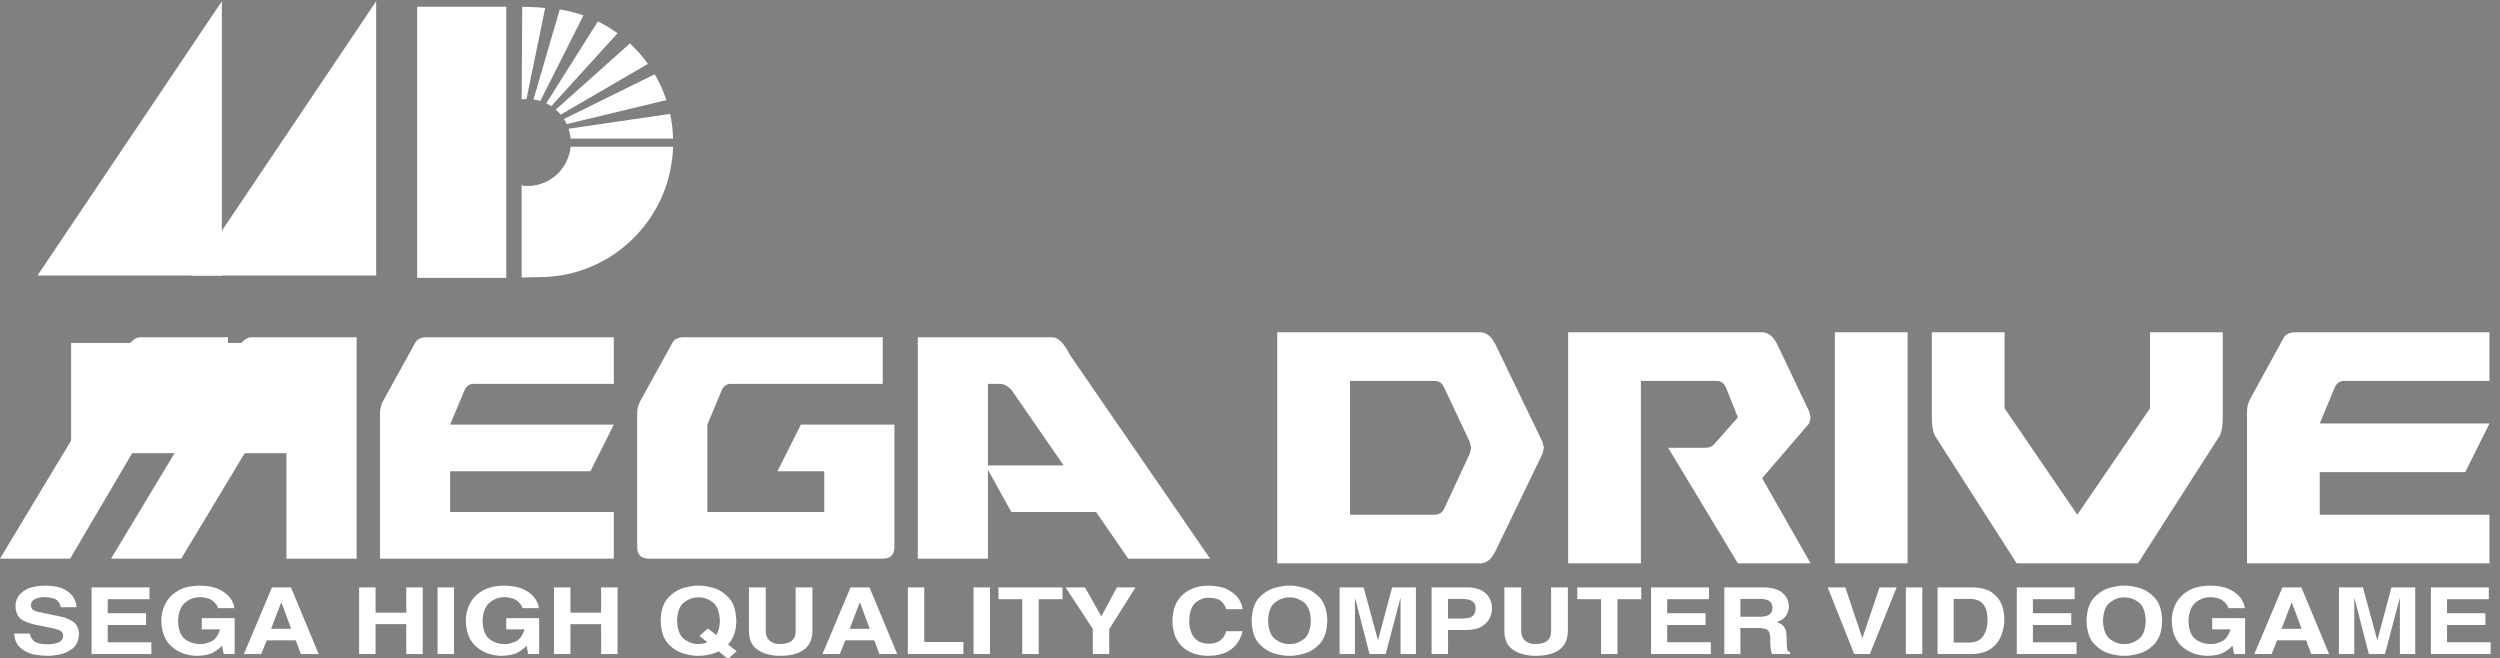 <?xml version="1.0" encoding="UTF-8" standalone="no"?>
<svg
   xmlns:dc="http://purl.org/dc/elements/1.1/"
   xmlns:cc="http://creativecommons.org/ns#"
   xmlns:rdf="http://www.w3.org/1999/02/22-rdf-syntax-ns#"
   xmlns:svg="http://www.w3.org/2000/svg"
   xmlns="http://www.w3.org/2000/svg"
   xmlns:sodipodi="http://sodipodi.sourceforge.net/DTD/sodipodi-0.dtd"
   xmlns:inkscape="http://www.inkscape.org/namespaces/inkscape"
   width="485.611"
   height="127.886"
   id="svg2"
   version="1.1"
   inkscape:version="1.0.1 (1.0.1+r73)"
   sodipodi:docname="megadrive-japan.svg">
  <rect width="100%" height="100%" fill="#808080" stroke="none"/>
  <defs
     id="defs4">
    <inkscape:path-effect
       effect="skeletal"
       id="path-effect3036"
       is_visible="true"
       pattern="m -9.091,-5.051 v 10 L 0.909,-0.051 Z"
       copytype="single_stretched"
       prop_scale="1"
       scale_y_rel="false"
       spacing="0"
       normal_offset="0"
       tang_offset="0"
       prop_units="false"
       vertical_pattern="false"
       fuse_tolerance="0"
       lpeversion="0"
       hide_knot="false" />
    <inkscape:path-effect
       effect="spiro"
       id="path-effect3034"
       is_visible="true"
       lpeversion="0" />
    <inkscape:path-effect
       effect="skeletal"
       id="path-effect3030"
       is_visible="true"
       pattern="M 0,0 V 10 L 10,5 Z"
       copytype="single_stretched"
       prop_scale="1"
       scale_y_rel="false"
       spacing="0"
       normal_offset="0"
       tang_offset="0"
       prop_units="false"
       vertical_pattern="false"
       fuse_tolerance="0"
       lpeversion="0"
       hide_knot="false" />
    <inkscape:path-effect
       effect="spiro"
       id="path-effect3028"
       is_visible="true"
       lpeversion="0" />
    <inkscape:path-effect
       effect="skeletal"
       id="path-effect3024"
       is_visible="true"
       pattern="M 0,0 V 10 L 10,5 Z"
       copytype="single_stretched"
       prop_scale="1"
       scale_y_rel="false"
       spacing="0"
       normal_offset="0"
       tang_offset="0"
       prop_units="false"
       vertical_pattern="false"
       fuse_tolerance="0"
       lpeversion="0"
       hide_knot="false" />
    <inkscape:path-effect
       effect="spiro"
       id="path-effect3022"
       is_visible="true"
       lpeversion="0" />
    <inkscape:path-effect
       effect="skeletal"
       id="path-effect3018"
       is_visible="true"
       pattern="M 0,0 V 10 L 10,5 Z"
       copytype="single_stretched"
       prop_scale="1"
       scale_y_rel="false"
       spacing="0"
       normal_offset="0"
       tang_offset="0"
       prop_units="false"
       vertical_pattern="false"
       fuse_tolerance="0"
       lpeversion="0"
       hide_knot="false" />
    <inkscape:path-effect
       effect="spiro"
       id="path-effect3016"
       is_visible="true"
       lpeversion="0" />
    <inkscape:path-effect
       effect="skeletal"
       id="path-effect3012"
       is_visible="true"
       pattern="M 0,0 V 10 L 10,5 Z"
       copytype="single_stretched"
       prop_scale="1"
       scale_y_rel="false"
       spacing="0"
       normal_offset="0"
       tang_offset="0"
       prop_units="false"
       vertical_pattern="false"
       fuse_tolerance="0"
       lpeversion="0"
       hide_knot="false" />
    <inkscape:path-effect
       effect="spiro"
       id="path-effect3010"
       is_visible="true"
       lpeversion="0" />
  </defs>
  <sodipodi:namedview
     id="base"
     pagecolor="#979797"
     bordercolor="#666666"
     borderopacity="1.0"
     inkscape:pageopacity="0"
     inkscape:pageshadow="2"
     inkscape:zoom="1.4590699"
     inkscape:cx="267.30513"
     inkscape:cy="76.308691"
     inkscape:document-units="px"
     inkscape:current-layer="layer2"
     showgrid="false"
     inkscape:window-width="1366"
     inkscape:window-height="740"
     inkscape:window-x="0"
     inkscape:window-y="0"
     inkscape:window-maximized="1"
     fit-margin-top="0"
     fit-margin-left="0"
     fit-margin-right="0"
     fit-margin-bottom="0"
     showguides="true"
     inkscape:guide-bbox="true"
     inkscape:pagecheckerboard="false"
     inkscape:document-rotation="0" />
  <g
     inkscape:groupmode="layer"
     id="layer2"
     inkscape:label="Layer"
     style="display:inline"
     transform="translate(1.218,-594.389)">
    <g
       id="g3975">
      <g
         id="g3903" />
    </g>
    <rect
       style="display:inline;fill:#000000;fill-opacity:1;stroke:#000000;stroke-width:0.517;stroke-linecap:round;stroke-linejoin:miter;stroke-miterlimit:4;stroke-dasharray:none;stroke-dashoffset:0;stroke-opacity:0"
       id="rect4013-7"
       width="95.275"
       height="16.179"
       x="172.207"
       y="477.891" />
    <flowRoot
       xml:space="preserve"
       id="flowRoot3018"
       style="font-style:normal;font-weight:normal;line-height:0.01%;font-family:sans-serif;letter-spacing:0px;word-spacing:0px;fill:#ffffff;fill-opacity:1;stroke:none"
       transform="matrix(0.126,0,0,0.126,1.613,556.665)"><flowRegion
         id="flowRegion3020"
         style="font-family:sans-serif;fill:#ffffff"><rect
           id="rect3022"
           width="332.857"
           height="170"
           x="87.143"
           y="828.076"
           style="font-family:sans-serif;fill:#ffffff;" /></flowRegion><flowPara
         id="flowPara3024"
         style="font-size:40px;line-height:1.25;font-family:sans-serif;fill:#ffffff"> </flowPara></flowRoot>
    <path
       style="display:inline;fill:#ffffff;fill-opacity:1;stroke:#000000;stroke-width:0.15px;stroke-linecap:butt;stroke-linejoin:miter;stroke-opacity:0"
       d="m 41.875,594.635 v 53.275 H 6.055 Z"
       id="path3038"
       inkscape:connector-curvature="0" />
    <rect
       style="display:inline;fill:#ffffff;fill-opacity:1;stroke:#000000;stroke-width:1.003;stroke-linecap:round;stroke-linejoin:miter;stroke-miterlimit:4;stroke-dasharray:none;stroke-dashoffset:0;stroke-opacity:0"
       id="rect3834"
       width="17.303"
       height="52.667"
       x="79.817"
       y="595.698" />
    <path
       style="display:inline;fill:#ffffff;fill-opacity:1;stroke:#000000;stroke-width:0.991;stroke-linecap:round;stroke-linejoin:miter;stroke-miterlimit:4;stroke-dasharray:none;stroke-dashoffset:0;stroke-opacity:0"
       d="m 100.845,595.723 c -0.185,-0.005 -0.391,-0.011 -0.623,-0.014 l -0.106,18.043 c 0.014,3.8e-4 0.028,-3.8e-4 0.042,0 v -0.056 c 0.294,-0.039 0.591,-0.059 0.893,-0.066 l 3.633,-17.682 c -1.418,-0.172 -2.753,-0.191 -3.838,-0.225 z m 6.662,0.501 -5.101,17.486 c 0.454,0.062 0.9,0.162 1.328,0.295 l 8.378,-16.626 c -1.48,-0.52 -3.017,-0.91 -4.605,-1.155 z m 7.406,2.328 -10.019,15.906 c 0.335,0.162 0.659,0.348 0.968,0.552 L 118.733,600.848 c -1.201,-0.871 -2.478,-1.638 -3.82,-2.296 z m 6.228,4.273 -14.4,12.853 c 0.344,0.299 0.666,0.627 0.958,0.977 l 16.944,-9.865 c -1.032,-1.438 -2.207,-2.767 -3.502,-3.965 z m 4.816,5.989 -17.631,8.692 c 0.202,0.316 0.383,0.644 0.542,0.987 l 19.356,-4.657 c -0.582,-1.765 -1.344,-3.446 -2.268,-5.021 z m 2.992,7.696 -19.725,2.885 c 0.202,0.609 0.338,1.25 0.397,1.912 h 19.908 c -0.047,-1.641 -0.246,-3.245 -0.58,-4.797 z m -19.328,6.377 c -0.409,4.28 -3.997,7.626 -8.36,7.626 -0.375,0 -0.741,-0.027 -1.103,-0.075 v -0.365 c -0.014,3.8e-4 -0.028,-3.8e-4 -0.042,0 v 18.218 c 1.494,-0.011 2.265,-0.073 3.427,-0.073 14.087,0 25.557,-11.267 25.986,-25.331 z"
       id="path3838"
       inkscape:connector-curvature="0"
       sodipodi:nodetypes="ccccccccccccccccccccccccccccccccccccccsccc" />
    <path
       style="display:inline;fill:#ffffff;fill-opacity:1;stroke:#000000;stroke-width:0.15px;stroke-linecap:butt;stroke-linejoin:miter;stroke-opacity:0"
       d="m 71.85,594.635 v 53.275 H 36.031 Z"
       id="path3038-4"
       inkscape:connector-curvature="0" />
    <path
       style="font-style:normal;font-weight:normal;font-size:69.469px;font-family:NiseMegaDrive;fill:#ffffff;fill-opacity:1;stroke:none;stroke-width:3.871;stroke-linecap:butt;stroke-linejoin:miter;stroke-miterlimit:4;stroke-dasharray:none;stroke-dashoffset:0;stroke-opacity:1"
       d="m -1.218,702.902 23.846,-39.611 c 1.135,-2.263 2.271,-3.395 3.407,-3.395 h 17.033 v 5.263 l 1.136,-1.867 c 1.135,-2.263 2.271,-3.395 3.407,-3.395 h 20.439 v 43.006 H 54.422 V 668.95 L 33.983,702.902 H 20.357 l 20.439,-33.952 h -6.813 c -0.757,3e-5 -1.514,0.377 -2.271,1.132 L 12.408,702.902 Z M 86.217,685.926 v 7.922 h 31.794 v 9.054 H 72.591 v -28.294 c 0,-0.754 0.189,-1.509 0.568,-2.264 l 6.245,-11.317 c 0.378,-0.754 1.135,-1.132 2.271,-1.132 h 36.337 v 9.054 H 90.759 c -0.757,3e-5 -1.325,0.377 -1.703,1.132 l -2.839,6.79 h 31.794 l -4.542,9.054 z m 49.963,7.922 h 22.71 v -7.922 h -9.084 l 4.542,-9.054 h 18.168 v 23.767 c -4e-5,1.509 -0.757,2.264 -2.271,2.264 h -45.421 c -1.514,0 -2.271,-0.755 -2.271,-2.264 v -26.03 c 0,-0.754 0.189,-1.509 0.568,-2.264 l 6.245,-11.317 c 0.379,-0.754 1.136,-1.132 2.271,-1.132 h 38.608 v 9.054 h -29.523 c -0.757,3e-5 -1.325,0.377 -1.703,1.132 l -2.839,6.79 z m 97.654,9.054 h -15.897 l -6.245,-9.054 h -16.465 l -4.542,-8.205 v 17.259 h -13.626 v -43.006 h 26.117 c 1.136,4e-5 2.271,1.132 3.407,3.395 z m -28.445,-18.108 -10.163,-14.713 c -0.757,-0.754 -1.514,-1.132 -2.271,-1.132 h -2.271 v 15.844 z"
       id="text8337"
       inkscape:connector-curvature="0" />
    <path
       style="font-style:normal;font-weight:normal;font-size:72.268px;font-family:NiseMegaDrive;fill:#ffffff;fill-opacity:1;stroke:none;stroke-width:3.871;stroke-linecap:butt;stroke-linejoin:miter;stroke-miterlimit:4;stroke-dasharray:none;stroke-dashoffset:0;stroke-opacity:1"
       d="m 261.006,694.368 h 16.483 c 0.785,2e-5 1.373,-0.354 1.766,-1.063 l 5.004,-10.75 0.294,-1.181 -0.294,-1.181 -5.004,-10.631 c -0.393,-0.787 -0.981,-1.181 -1.766,-1.181 h -16.483 z m -14.128,-35.438 h 39.441 c 1.177,5e-5 2.158,0.788 2.943,2.363 l 9.124,18.9 0.294,1.181 -0.294,1.181 -9.124,18.9 c -0.785,1.575 -1.766,2.363 -2.943,2.363 h -39.441 z m 56.512,0 h 37.675 c 1.177,5e-5 2.158,0.788 2.943,2.363 l 6.181,12.994 0.294,1.181 -0.294,1.181 -9.124,10.631 9.419,16.538 h -14.128 l -13.539,-22.444 h 7.064 c 0.785,2e-5 1.374,-0.197 1.766,-0.591 l 4.709,-5.316 -2.355,-5.906 c -0.393,-0.787 -0.981,-1.181 -1.766,-1.181 h -14.717 v 35.438 h -14.128 z m 65.931,44.888 h -14.128 v -44.888 h 14.128 z m 18.837,-30.122 14.128,20.672 14.128,-20.672 v -14.766 h 14.128 v 16.538 c -8e-5,1.575 -0.196,2.756 -0.589,3.544 l -15.894,24.807 h -23.547 l -15.894,-24.807 c -0.392,-0.787 -0.589,-1.969 -0.589,-3.544 v -16.538 h 14.128 z m 61.222,12.403 v 8.269 h 32.966 v 9.45 h -47.094 v -29.532 c 0,-0.787 0.196,-1.575 0.589,-2.363 l 6.475,-11.813 c 0.392,-0.787 1.177,-1.181 2.355,-1.181 h 37.675 v 9.45 h -28.256 c -0.785,3e-5 -1.374,0.394 -1.766,1.181 l -2.943,7.088 h 32.966 l -4.709,9.45 z"
       id="text8339"
       inkscape:connector-curvature="0" />
    <g
       transform="matrix(0.137,0,0,0.116,-103.975,625.559)"
       style="font-style:normal;font-variant:normal;font-weight:bold;font-stretch:normal;font-size:155.441px;line-height:125%;font-family:'Helvetica LT Std';-inkscape-font-specification:'Helvetica LT Std Bold';letter-spacing:0px;word-spacing:0px;fill:#ffffff;fill-opacity:1;stroke:none"
       id="text3920">
      <path
         d="m 770.334,792.168 c -0.165,4.816 0.942,10.089 3.322,15.82 2.38,5.731 7.022,10.694 13.926,14.888 6.905,4.194 17.062,6.393 30.472,6.598 3.626,0.171 8.878,-0.499 15.757,-2.009 6.879,-1.51 13.213,-4.886 19.004,-10.127 5.79,-5.241 8.867,-13.372 9.228,-24.392 -0.266,-9.789 -3.232,-16.829 -8.899,-21.12 -5.667,-4.291 -12.442,-7.251 -20.324,-8.879 l -27.202,-6.684 c -2.532,-0.418 -5.084,-1.409 -7.655,-2.973 -2.571,-1.564 -3.957,-4.459 -4.158,-8.685 0.256,-4.977 2.387,-8.468 6.392,-10.473 4.006,-2.004 8.352,-2.969 13.037,-2.895 9.822,0.389 16.098,2.565 18.828,6.528 2.73,3.964 4.07,7.383 4.022,10.259 h 22.383 c 0.047,-4.751 -1.204,-9.894 -3.754,-15.429 -2.549,-5.534 -6.99,-10.309 -13.322,-14.323 -6.332,-4.014 -15.148,-6.118 -26.448,-6.31 -11.931,0.194 -21.004,2.242 -27.219,6.143 -6.215,3.901 -10.417,8.494 -12.608,13.777 -2.191,5.283 -3.215,10.094 -3.074,14.433 0.35,11.849 4.003,19.861 10.958,24.035 6.956,4.174 15.116,7.095 24.482,8.763 l 11.969,2.798 c 6.01,1.257 10.855,2.824 14.534,4.702 3.679,1.878 5.57,4.922 5.674,9.132 -0.282,5.771 -2.788,9.657 -7.519,11.658 -4.731,2.001 -9.997,2.934 -15.797,2.798 -9.883,-0.363 -16.347,-2.591 -19.391,-6.684 -3.044,-4.093 -4.456,-7.876 -4.236,-11.347 z"
         id="path3018"
         inkscape:connector-curvature="0"
         style="fill:#ffffff" />
      <path
         d="m 961.987,714.914 h -82.072 v 111.605 h 84.714 v -19.741 h -61.865 v -28.912 h 54.404 V 758.127 H 902.765 V 734.655 h 59.222 z"
         id="path3020"
         inkscape:connector-curvature="0"
         style="fill:#ffffff" />
      <path
         d="m 1036.128,785.173 h 25.958 c -2.915,10.884 -7.383,17.795 -13.407,20.732 -6.023,2.937 -10.57,4.213 -13.64,3.828 -8.29,0.304 -15.686,-2.286 -22.189,-7.772 -6.503,-5.486 -9.935,-15.693 -10.298,-30.622 0.295,-14.184 3.552,-24.443 9.773,-30.777 6.221,-6.334 13.636,-9.443 22.247,-9.326 8.225,0.492 14.352,3.005 18.381,7.539 4.028,4.534 6.036,8.135 6.023,10.803 h 23.316 c -0.363,-5.309 -2.245,-10.839 -5.648,-16.592 -3.402,-5.752 -8.636,-10.649 -15.699,-14.692 -7.064,-4.042 -16.269,-6.153 -27.616,-6.333 h -0.311 c -12.463,0.168 -22.701,3.027 -30.714,8.578 -8.013,5.551 -13.944,12.785 -17.795,21.704 -3.85,8.919 -5.764,18.514 -5.74,28.785 0.457,19.572 5.644,34.21 15.563,43.912 9.919,9.702 21.829,14.547 35.732,14.534 9.99,-0.278 17.6,-2.247 22.83,-5.907 5.23,-3.659 9.226,-7.338 11.988,-11.036 l 2.332,13.99 h 15.544 v -60.155 h -46.632 z"
         id="path3022"
         inkscape:connector-curvature="0"
         style="fill:#ffffff" />
      <path
         d="m 1128.203,803.515 h 41.191 l 7.15,23.005 h 25.337 l -39.326,-111.605 h -26.891 l -39.792,111.605 h 24.559 z m 20.518,-63.419 h 0.311 l 13.834,44.145 h -28.445 z"
         id="path3024"
         inkscape:connector-curvature="0"
         style="fill:#ffffff" />
      <path
         d="m 1326.079,776.468 v 50.051 h 23.316 V 714.914 h -23.316 v 42.279 h -43.523 v -42.279 h -23.316 v 111.605 h 23.316 v -50.051 z"
         id="path3026"
         inkscape:connector-curvature="0"
         style="fill:#ffffff" />
      <path
         d="m 1393.799,714.914 h -23.316 v 111.605 h 23.316 z"
         id="path3028"
         inkscape:connector-curvature="0"
         style="fill:#ffffff" />
      <path
         d="m 1467.842,785.173 h 25.958 c -2.914,10.884 -7.383,17.795 -13.407,20.732 -6.023,2.937 -10.57,4.213 -13.64,3.828 -8.29,0.304 -15.687,-2.286 -22.189,-7.772 -6.503,-5.486 -9.935,-15.693 -10.298,-30.622 0.295,-14.184 3.552,-24.443 9.773,-30.777 6.221,-6.334 13.636,-9.443 22.247,-9.326 8.225,0.492 14.352,3.005 18.381,7.539 4.028,4.534 6.036,8.135 6.023,10.803 h 23.316 c -0.363,-5.309 -2.245,-10.839 -5.648,-16.592 -3.402,-5.752 -8.636,-10.649 -15.699,-14.692 -7.064,-4.042 -16.269,-6.153 -27.616,-6.333 h -0.311 c -12.463,0.168 -22.701,3.027 -30.714,8.578 -8.013,5.551 -13.944,12.785 -17.795,21.704 -3.85,8.919 -5.764,18.514 -5.74,28.785 0.457,19.572 5.644,34.21 15.563,43.912 9.919,9.702 21.829,14.547 35.732,14.534 9.99,-0.278 17.6,-2.247 22.83,-5.907 5.23,-3.659 9.226,-7.338 11.988,-11.036 l 2.332,13.99 h 15.544 v -60.155 h -46.632 z"
         id="path3030"
         inkscape:connector-curvature="0"
         style="fill:#ffffff" />
      <path
         d="m 1602.352,776.468 v 50.051 h 23.316 V 714.914 h -23.316 v 42.279 h -43.523 v -42.279 h -23.316 v 111.605 h 23.316 v -50.051 z"
         id="path3032"
         inkscape:connector-curvature="0"
         style="fill:#ffffff" />
      <path
         d="m 1741.783,796.209 11.192,10.57 c -2.118,1.075 -4.255,1.839 -6.412,2.293 -2.157,0.453 -4.216,0.674 -6.179,0.661 -6.771,0.327 -13.397,-2.27 -19.877,-7.791 -6.48,-5.521 -9.958,-15.929 -10.434,-31.224 0.476,-15.295 3.954,-25.702 10.434,-31.224 6.48,-5.521 13.105,-8.118 19.877,-7.791 6.771,-0.327 13.397,2.27 19.877,7.791 6.48,5.521 9.958,15.929 10.434,31.224 -0.02,5.194 -0.486,9.767 -1.399,13.718 -0.913,3.951 -2.157,7.357 -3.731,10.22 l -11.813,-11.036 z m 52.694,25.803 -12.124,-11.503 c 3.478,-4.32 6.276,-9.747 8.394,-16.282 2.118,-6.535 3.206,-14.372 3.264,-23.51 -0.389,-17.216 -3.929,-30.054 -10.622,-38.514 -6.693,-8.46 -14.206,-14.01 -22.539,-16.649 -8.333,-2.639 -15.155,-3.837 -20.466,-3.592 -5.311,-0.245 -12.133,0.953 -20.466,3.592 -8.333,2.64 -15.846,8.189 -22.539,16.649 -6.692,8.46 -10.233,21.298 -10.622,38.514 0.389,17.216 3.929,30.055 10.622,38.514 6.692,8.46 14.205,14.01 22.539,16.649 8.333,2.64 15.155,3.837 20.466,3.592 3.387,0.078 7.649,-0.389 12.785,-1.399 5.136,-1.01 10.408,-3.031 15.816,-6.062 l 13.212,12.591 z"
         id="path3034"
         inkscape:connector-curvature="0"
         style="fill:#ffffff" />
      <path
         d="m 1901.94,714.914 h -23.782 v 73.523 c 0.061,6.804 -1.694,12.043 -5.266,15.719 -3.572,3.676 -9.33,5.534 -17.273,5.576 -5.589,0.039 -10.266,-1.749 -14.028,-5.363 -3.763,-3.614 -5.719,-9.287 -5.868,-17.021 v -72.435 h -23.782 v 73.989 c 0.12,5.596 0.852,10.648 2.196,15.155 1.344,4.508 3.514,8.471 6.509,11.891 5.188,5.392 11.056,9.025 17.604,10.9 6.548,1.875 12.493,2.749 17.837,2.623 14.219,0.087 25.379,-3.235 33.478,-9.968 8.099,-6.732 12.225,-17.399 12.377,-32.001 z"
         id="path3036"
         inkscape:connector-curvature="0"
         style="fill:#ffffff" />
      <path
         d="m 1948.52,803.515 h 41.191 l 7.15,23.005 h 25.337 l -39.326,-111.605 h -26.891 l -39.792,111.605 h 24.559 z m 20.518,-63.419 h 0.311 l 13.834,44.145 h -28.445 z"
         id="path3039"
         inkscape:connector-curvature="0"
         style="fill:#ffffff" />
      <path
         d="m 2060.54,714.914 h -23.316 v 111.605 h 78.808 v -20.207 h -55.492 z"
         id="path3041"
         inkscape:connector-curvature="0"
         style="fill:#ffffff" />
      <path
         d="m 2153.7,714.914 h -23.316 v 111.605 h 23.316 z"
         id="path3043"
         inkscape:connector-curvature="0"
         style="fill:#ffffff" />
      <path
         d="m 2222.769,734.655 h 33.73 v -19.741 h -90.777 v 19.741 h 33.73 v 91.865 h 23.316 z"
         id="path3045"
         inkscape:connector-curvature="0"
         style="fill:#ffffff" />
      <path
         d="m 2322.769,784.707 37.305,-69.792 h -26.425 l -22.072,48.497 -23.16,-48.497 h -27.513 l 38.549,69.481 v 42.124 h 23.316 z"
         id="path3047"
         inkscape:connector-curvature="0"
         style="fill:#ffffff" />
      <path
         d="m 2511.834,751.443 c -0.368,-5.674 -2.24,-11.527 -5.619,-17.559 -3.379,-6.031 -8.544,-11.147 -15.498,-15.348 -6.954,-4.201 -15.977,-6.392 -27.07,-6.575 -14.718,0.016 -26.862,4.958 -36.431,14.825 -9.569,9.867 -14.524,24.563 -14.864,44.086 0.269,19.307 5.055,33.892 14.359,43.756 9.304,9.864 21.512,14.812 36.625,14.844 13.97,-0.201 24.967,-4.035 32.992,-11.503 8.024,-7.468 13.193,-17.364 15.505,-29.689 h -23.316 c -1.448,6.859 -4.304,12.066 -8.569,15.622 -4.265,3.556 -9.647,5.343 -16.146,5.363 -9.789,-0.334 -16.868,-4.174 -21.237,-11.522 -4.369,-7.348 -6.512,-16.201 -6.431,-26.561 0.453,-15.431 3.666,-25.877 9.637,-31.34 5.971,-5.463 11.982,-8.021 18.031,-7.675 9.346,0.385 15.641,2.762 18.886,7.131 3.245,4.369 5.188,8.416 5.829,12.144 z"
         id="path3049"
         inkscape:connector-curvature="0"
         style="fill:#ffffff" />
      <path
         d="m 2524.683,770.717 c 0.389,17.216 3.929,30.055 10.622,38.514 6.692,8.46 14.205,14.01 22.539,16.649 8.333,2.64 15.155,3.837 20.466,3.592 5.311,0.245 12.133,-0.953 20.466,-3.592 8.333,-2.64 15.846,-8.189 22.539,-16.649 6.692,-8.46 10.233,-21.298 10.622,-38.514 -0.389,-17.216 -3.929,-30.054 -10.622,-38.514 -6.693,-8.46 -14.206,-14.01 -22.539,-16.649 -8.333,-2.639 -15.155,-3.837 -20.466,-3.592 -5.311,-0.245 -12.133,0.953 -20.466,3.592 -8.333,2.64 -15.846,8.189 -22.539,16.649 -6.693,8.46 -10.233,21.298 -10.622,38.514 z m 23.316,0 c 0.476,-15.295 3.954,-25.702 10.434,-31.224 6.48,-5.521 13.105,-8.118 19.877,-7.791 6.771,-0.327 13.397,2.27 19.877,7.791 6.48,5.521 9.958,15.929 10.434,31.224 -0.476,15.295 -3.954,25.703 -10.434,31.224 -6.48,5.521 -13.106,8.118 -19.877,7.791 -6.771,0.327 -13.397,-2.27 -19.877,-7.791 -6.48,-5.521 -9.958,-15.929 -10.434,-31.224 z"
         id="path3051"
         inkscape:connector-curvature="0"
         style="fill:#ffffff" />
      <path
         d="m 2757.586,714.914 h -33.73 l -19.896,87.979 h -0.311 l -20.207,-87.979 h -34.041 v 111.605 h 21.762 v -93.264 h 0.311 l 20.363,93.264 h 22.85 l 20.829,-93.264 h 0.311 v 93.264 h 21.762 z"
         id="path3053"
         inkscape:connector-curvature="0"
         style="fill:#ffffff" />
      <path
         d="m 2803.137,786.261 h 26.736 c 9.884,-0.252 17.404,-2.58 22.562,-6.983 5.157,-4.403 8.648,-9.368 10.472,-14.893 1.824,-5.526 2.678,-10.099 2.562,-13.719 -0.094,-11.078 -3.17,-19.776 -9.229,-26.094 -6.059,-6.318 -14.537,-9.537 -25.434,-9.657 h -50.984 v 111.605 h 23.316 z m 0,-19.274 v -32.798 h 18.497 c 7.179,-0.039 12.406,1.166 15.68,3.614 3.274,2.448 4.887,6.373 4.838,11.775 0.363,2.902 -0.363,6.425 -2.176,10.57 -1.813,4.145 -6.891,6.425 -15.233,6.839 z"
         id="path3055"
         inkscape:connector-curvature="0"
         style="fill:#ffffff" />
      <path
         d="m 2973.028,714.914 h -23.782 v 73.523 c 0.061,6.804 -1.694,12.043 -5.266,15.719 -3.572,3.676 -9.33,5.534 -17.273,5.576 -5.589,0.039 -10.266,-1.749 -14.028,-5.363 -3.763,-3.614 -5.719,-9.287 -5.868,-17.021 v -72.435 h -23.782 v 73.989 c 0.12,5.596 0.852,10.648 2.196,15.155 1.344,4.508 3.514,8.471 6.509,11.891 5.188,5.392 11.056,9.025 17.604,10.9 6.548,1.875 12.493,2.749 17.837,2.623 14.219,0.087 25.379,-3.235 33.478,-9.968 8.099,-6.732 12.225,-17.399 12.377,-32.001 z"
         id="path3057"
         inkscape:connector-curvature="0"
         style="fill:#ffffff" />
      <path
         d="m 3043.39,734.655 h 33.73 v -19.741 h -90.777 v 19.741 h 33.73 v 91.865 h 23.316 z"
         id="path3059"
         inkscape:connector-curvature="0"
         style="fill:#ffffff" />
      <path
         d="m 3173.079,714.914 h -82.072 v 111.605 h 84.714 v -19.741 h -61.865 v -28.912 h 54.404 v -19.741 h -54.404 V 734.655 h 59.222 z"
         id="path3061"
         inkscape:connector-curvature="0"
         style="fill:#ffffff" />
      <path
         d="m 3194.837,826.52 h 22.85 v -43.678 h 24.093 c 8.306,-0.071 13.494,1.548 15.563,4.857 2.069,3.31 2.943,8.737 2.623,16.282 0.01,5.641 0.227,10.175 0.661,13.601 0.434,3.426 1.043,6.405 1.826,8.938 h 25.803 v -2.953 c -2.384,-0.722 -3.834,-2.62 -4.352,-5.693 -0.518,-3.073 -0.726,-8.585 -0.622,-16.535 -0.016,-10.039 -1.227,-16.852 -3.633,-20.44 -2.406,-3.588 -5.91,-6.205 -10.512,-7.85 5.547,-1.972 9.802,-5.333 12.765,-10.084 2.963,-4.751 4.459,-10.249 4.488,-16.496 0.116,-3.423 -0.721,-7.578 -2.51,-12.464 -1.79,-4.886 -5.228,-9.236 -10.316,-13.051 -5.088,-3.815 -12.523,-5.828 -22.303,-6.039 h -56.425 z m 22.85,-62.487 v -29.844 h 29.067 c 6.664,0.24 11.094,1.937 13.29,5.091 2.196,3.154 3.206,6.328 3.031,9.521 0.01,5.463 -1.483,9.381 -4.469,11.755 -2.986,2.374 -7.506,3.533 -13.562,3.478 z"
         id="path3063"
         inkscape:connector-curvature="0"
         style="fill:#ffffff" />
      <path
         d="m 3390.692,799.473 h -0.311 l -23.938,-84.559 h -25.026 l 37.616,111.605 h 22.228 l 37.927,-111.605 h -24.248 z"
         id="path3065"
         inkscape:connector-curvature="0"
         style="fill:#ffffff" />
      <path
         d="m 3475.559,714.914 h -23.316 v 111.605 h 23.316 z"
         id="path3067"
         inkscape:connector-curvature="0"
         style="fill:#ffffff" />
      <path
         d="m 3497.219,826.52 h 48.342 c 12.169,-0.278 21.63,-3.556 28.382,-9.833 6.752,-6.277 11.457,-13.884 14.116,-22.821 2.659,-8.937 3.933,-17.534 3.823,-25.791 0.136,-7.311 -1,-15.037 -3.408,-23.178 -2.409,-8.14 -6.907,-15.106 -13.495,-20.898 -6.588,-5.791 -16.083,-8.82 -28.486,-9.085 h -49.274 z m 22.85,-92.331 h 22.383 c 3.448,-0.171 7.139,0.464 11.071,1.906 3.932,1.441 7.311,4.713 10.138,9.816 2.827,5.103 4.306,13.061 4.439,23.874 0.13,9.585 -1.723,18.122 -5.557,25.609 -3.834,7.487 -10.428,11.438 -19.78,11.852 h -22.694 z"
         id="path3069"
         inkscape:connector-curvature="0"
         style="fill:#ffffff" />
      <path
         d="m 3691.621,714.914 h -82.072 v 111.605 h 84.715 v -19.741 h -61.865 v -28.912 h 54.404 v -19.741 h -54.404 V 734.655 h 59.222 z"
         id="path3071"
         inkscape:connector-curvature="0"
         style="fill:#ffffff" />
      <path
         d="m 3708.405,770.717 c 0.389,17.216 3.929,30.055 10.622,38.514 6.692,8.46 14.205,14.01 22.539,16.649 8.333,2.64 15.155,3.837 20.466,3.592 5.311,0.245 12.133,-0.953 20.466,-3.592 8.333,-2.64 15.846,-8.189 22.539,-16.649 6.692,-8.46 10.233,-21.298 10.622,-38.514 -0.389,-17.216 -3.929,-30.054 -10.622,-38.514 -6.693,-8.46 -14.206,-14.01 -22.539,-16.649 -8.333,-2.639 -15.155,-3.837 -20.466,-3.592 -5.311,-0.245 -12.133,0.953 -20.466,3.592 -8.333,2.64 -15.846,8.189 -22.539,16.649 -6.693,8.46 -10.233,21.298 -10.622,38.514 z m 23.316,0 c 0.476,-15.295 3.954,-25.702 10.434,-31.224 6.48,-5.521 13.105,-8.118 19.877,-7.791 6.771,-0.327 13.397,2.27 19.877,7.791 6.48,5.521 9.958,15.929 10.434,31.224 -0.476,15.295 -3.954,25.703 -10.434,31.224 -6.48,5.521 -13.105,8.118 -19.877,7.791 -6.771,0.327 -13.397,-2.27 -19.877,-7.791 -6.48,-5.521 -9.958,-15.929 -10.434,-31.224 z"
         id="path3073"
         inkscape:connector-curvature="0"
         style="fill:#ffffff" />
      <path
         d="m 3886.594,785.173 h 25.958 c -2.914,10.884 -7.383,17.795 -13.407,20.732 -6.023,2.937 -10.57,4.213 -13.64,3.828 -8.29,0.304 -15.687,-2.286 -22.189,-7.772 -6.503,-5.486 -9.935,-15.693 -10.298,-30.622 0.295,-14.184 3.552,-24.443 9.773,-30.777 6.221,-6.334 13.636,-9.443 22.247,-9.326 8.225,0.492 14.352,3.005 18.381,7.539 4.028,4.534 6.036,8.135 6.023,10.803 h 23.316 c -0.363,-5.309 -2.245,-10.839 -5.648,-16.592 -3.402,-5.752 -8.636,-10.649 -15.699,-14.692 -7.064,-4.042 -16.269,-6.153 -27.616,-6.333 h -0.311 c -12.463,0.168 -22.701,3.027 -30.714,8.578 -8.013,5.551 -13.944,12.785 -17.795,21.704 -3.85,8.919 -5.764,18.514 -5.74,28.785 0.457,19.572 5.644,34.21 15.563,43.912 9.919,9.702 21.829,14.547 35.732,14.534 9.99,-0.278 17.6,-2.247 22.83,-5.907 5.23,-3.659 9.226,-7.338 11.988,-11.036 l 2.332,13.99 h 15.544 v -60.155 h -46.632 z"
         id="path3075"
         inkscape:connector-curvature="0"
         style="fill:#ffffff" />
      <path
         d="m 3978.669,803.515 h 41.191 l 7.15,23.005 h 25.337 l -39.326,-111.605 h -26.891 l -39.792,111.605 h 24.559 z m 20.518,-63.419 h 0.311 l 13.834,44.145 h -28.445 z"
         id="path3077"
         inkscape:connector-curvature="0"
         style="fill:#ffffff" />
      <path
         d="m 4174.47,714.914 h -33.73 l -19.896,87.979 h -0.311 l -20.207,-87.979 h -34.041 v 111.605 h 21.762 v -93.264 h 0.311 l 20.363,93.264 h 22.85 l 20.829,-93.264 h 0.311 v 93.264 h 21.762 z"
         id="path3079"
         inkscape:connector-curvature="0"
         style="fill:#ffffff" />
      <path
         d="m 4278.777,714.914 h -82.072 v 111.605 h 84.714 v -19.741 h -61.865 v -28.912 h 54.404 v -19.741 h -54.404 V 734.655 h 59.222 z"
         id="path3081"
         inkscape:connector-curvature="0"
         style="fill:#ffffff" />
    </g>
  </g>
</svg>
